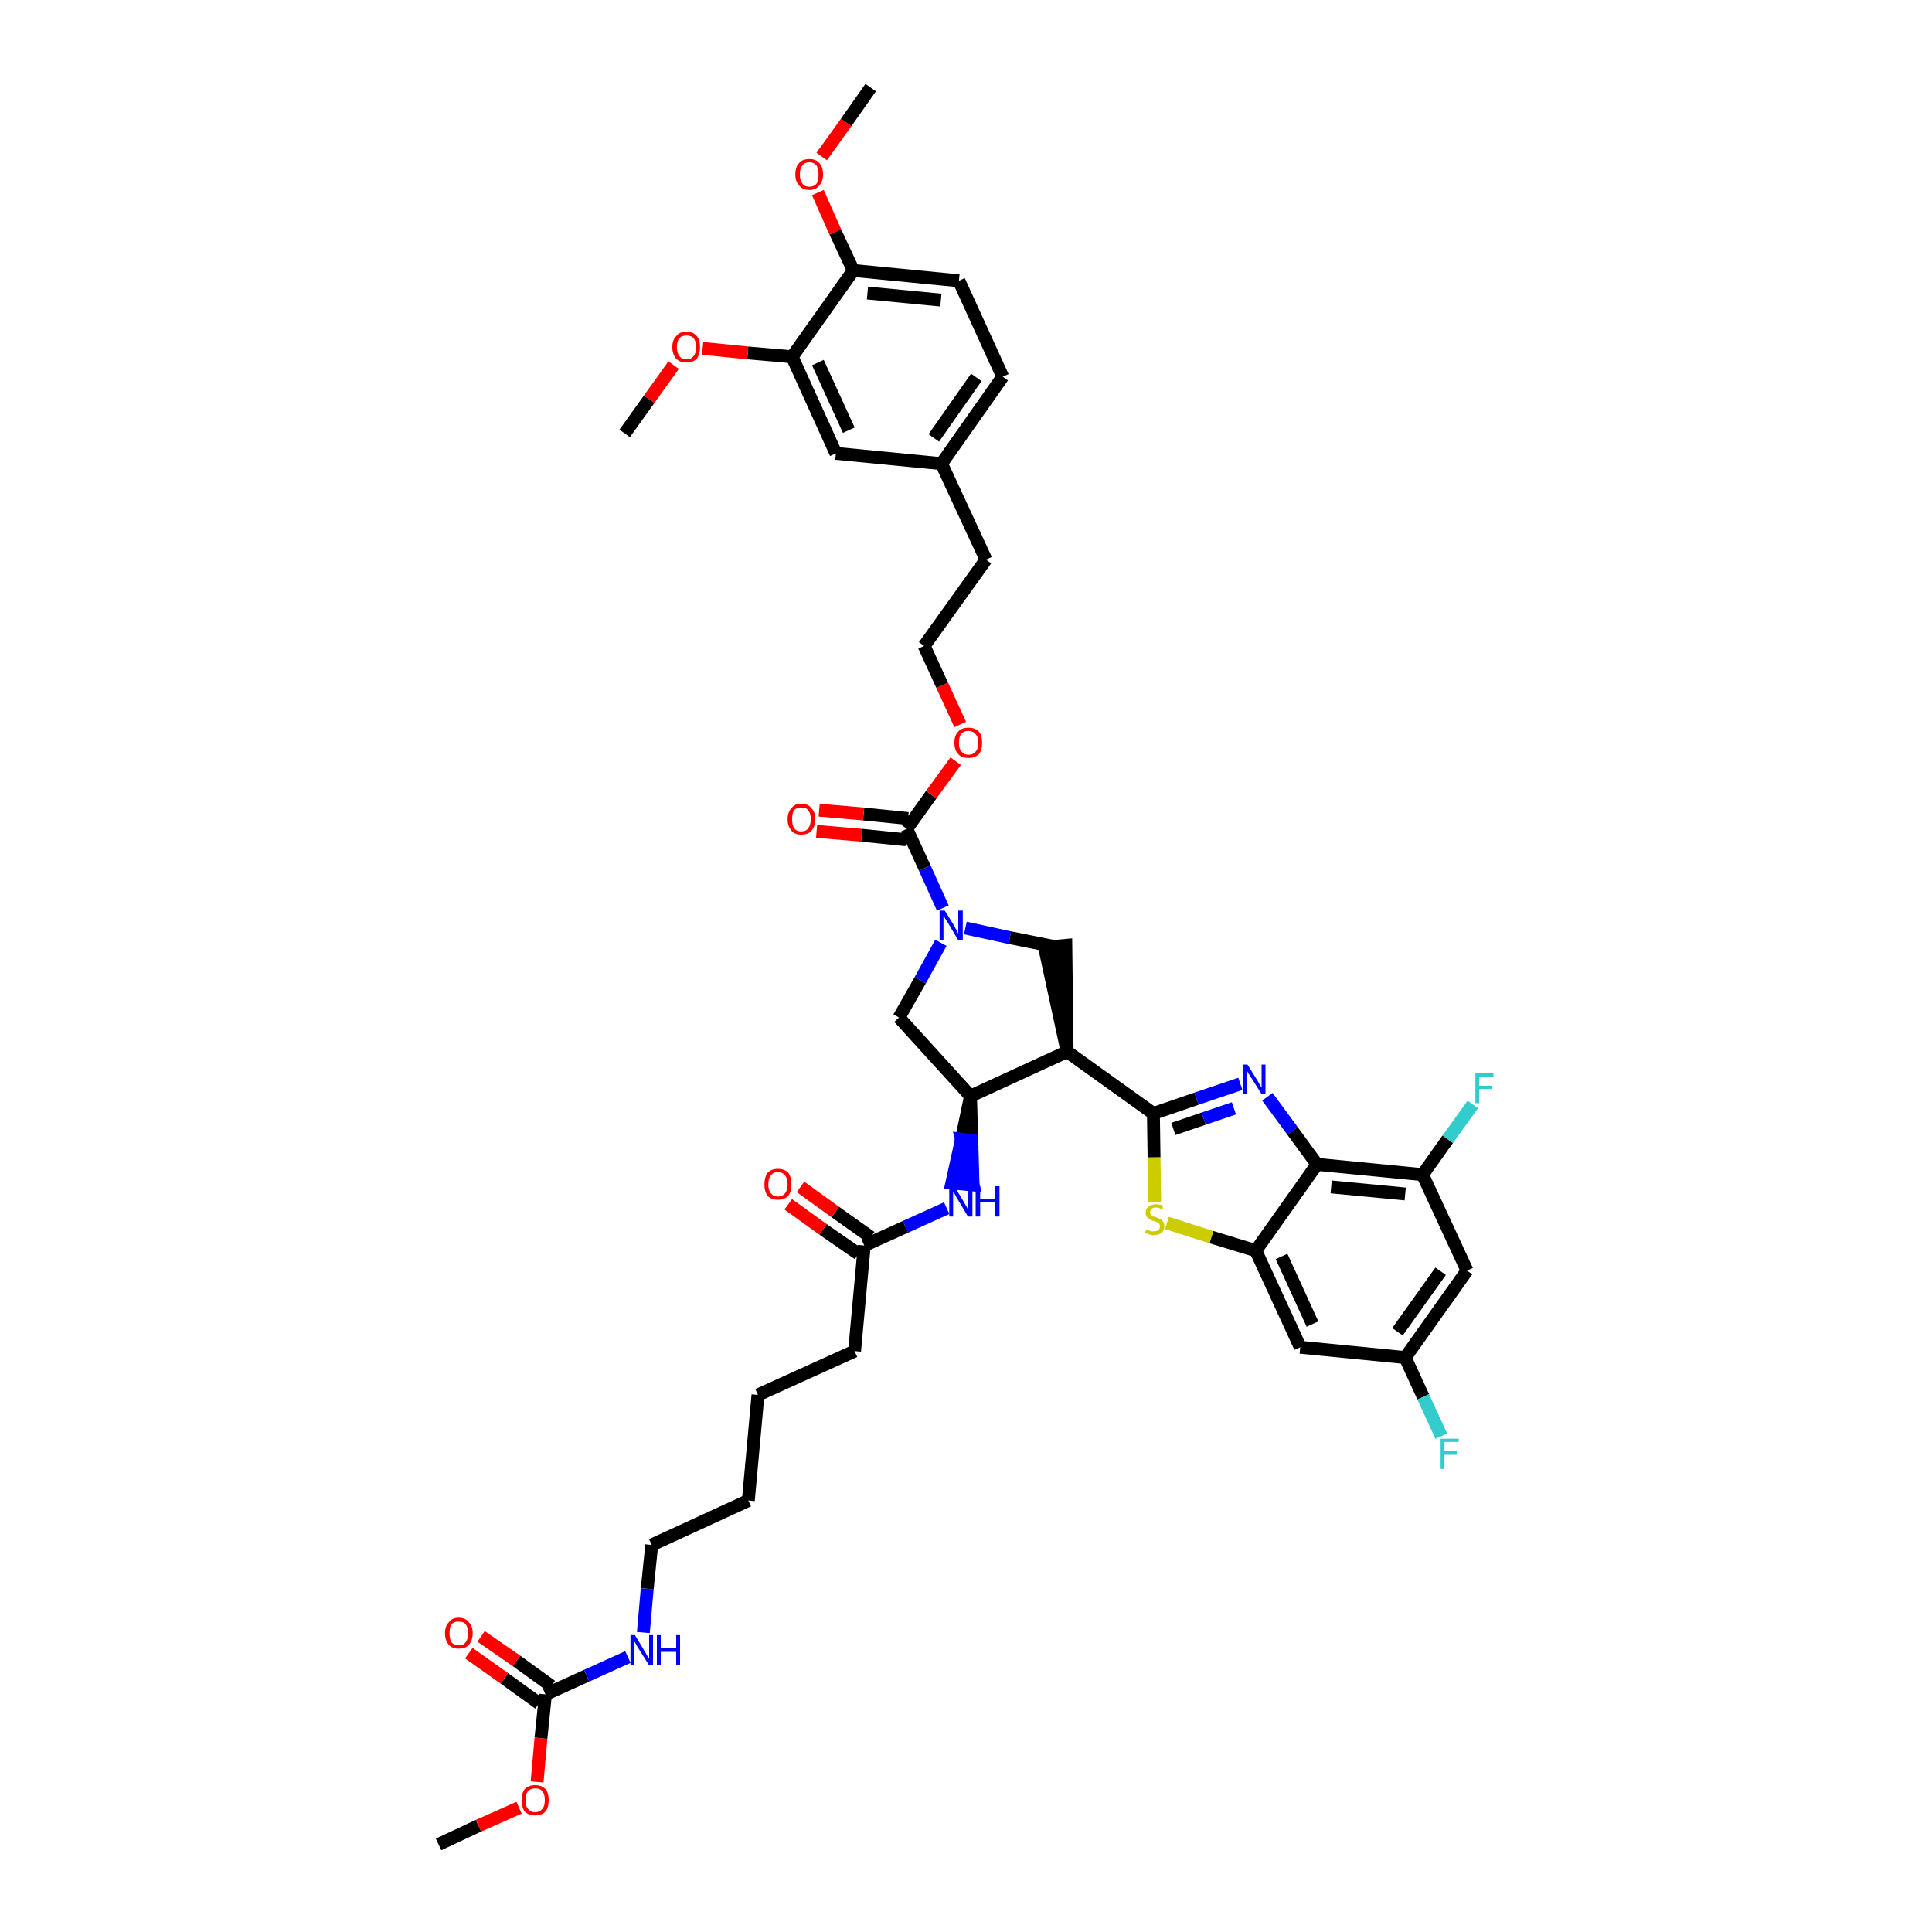 <?xml version='1.0' encoding='iso-8859-1'?>
<svg version='1.1' baseProfile='full'
              xmlns='http://www.w3.org/2000/svg'
                      xmlns:rdkit='http://www.rdkit.org/xml'
                      xmlns:xlink='http://www.w3.org/1999/xlink'
                  xml:space='preserve'
width='300px' height='300px' viewBox='0 0 300 300'>
<!-- END OF HEADER -->
<path class='bond-0 atom-0 atom-1' d='M 68.1,286.4 L 74.3,283.5' style='fill:none;fill-rule:evenodd;stroke:#000000;stroke-width:2.0px;stroke-linecap:butt;stroke-linejoin:miter;stroke-opacity:1' />
<path class='bond-0 atom-0 atom-1' d='M 74.3,283.5 L 80.6,280.7' style='fill:none;fill-rule:evenodd;stroke:#FF0000;stroke-width:2.0px;stroke-linecap:butt;stroke-linejoin:miter;stroke-opacity:1' />
<path class='bond-1 atom-1 atom-2' d='M 83.4,276.7 L 84.0,269.9' style='fill:none;fill-rule:evenodd;stroke:#FF0000;stroke-width:2.0px;stroke-linecap:butt;stroke-linejoin:miter;stroke-opacity:1' />
<path class='bond-1 atom-1 atom-2' d='M 84.0,269.9 L 84.7,263.1' style='fill:none;fill-rule:evenodd;stroke:#000000;stroke-width:2.0px;stroke-linecap:butt;stroke-linejoin:miter;stroke-opacity:1' />
<path class='bond-2 atom-2 atom-3' d='M 85.6,261.8 L 80.2,257.9' style='fill:none;fill-rule:evenodd;stroke:#000000;stroke-width:2.0px;stroke-linecap:butt;stroke-linejoin:miter;stroke-opacity:1' />
<path class='bond-2 atom-2 atom-3' d='M 80.2,257.9 L 74.7,254.1' style='fill:none;fill-rule:evenodd;stroke:#FF0000;stroke-width:2.0px;stroke-linecap:butt;stroke-linejoin:miter;stroke-opacity:1' />
<path class='bond-2 atom-2 atom-3' d='M 83.7,264.5 L 78.3,260.6' style='fill:none;fill-rule:evenodd;stroke:#000000;stroke-width:2.0px;stroke-linecap:butt;stroke-linejoin:miter;stroke-opacity:1' />
<path class='bond-2 atom-2 atom-3' d='M 78.3,260.6 L 72.8,256.7' style='fill:none;fill-rule:evenodd;stroke:#FF0000;stroke-width:2.0px;stroke-linecap:butt;stroke-linejoin:miter;stroke-opacity:1' />
<path class='bond-3 atom-2 atom-4' d='M 84.7,263.1 L 91.1,260.2' style='fill:none;fill-rule:evenodd;stroke:#000000;stroke-width:2.0px;stroke-linecap:butt;stroke-linejoin:miter;stroke-opacity:1' />
<path class='bond-3 atom-2 atom-4' d='M 91.1,260.2 L 97.5,257.3' style='fill:none;fill-rule:evenodd;stroke:#0000FF;stroke-width:2.0px;stroke-linecap:butt;stroke-linejoin:miter;stroke-opacity:1' />
<path class='bond-4 atom-4 atom-5' d='M 99.9,253.5 L 100.5,246.7' style='fill:none;fill-rule:evenodd;stroke:#0000FF;stroke-width:2.0px;stroke-linecap:butt;stroke-linejoin:miter;stroke-opacity:1' />
<path class='bond-4 atom-4 atom-5' d='M 100.5,246.7 L 101.2,239.9' style='fill:none;fill-rule:evenodd;stroke:#000000;stroke-width:2.0px;stroke-linecap:butt;stroke-linejoin:miter;stroke-opacity:1' />
<path class='bond-5 atom-5 atom-6' d='M 101.2,239.9 L 116.2,233.0' style='fill:none;fill-rule:evenodd;stroke:#000000;stroke-width:2.0px;stroke-linecap:butt;stroke-linejoin:miter;stroke-opacity:1' />
<path class='bond-6 atom-6 atom-7' d='M 116.2,233.0 L 117.7,216.6' style='fill:none;fill-rule:evenodd;stroke:#000000;stroke-width:2.0px;stroke-linecap:butt;stroke-linejoin:miter;stroke-opacity:1' />
<path class='bond-7 atom-7 atom-8' d='M 117.7,216.6 L 132.7,209.8' style='fill:none;fill-rule:evenodd;stroke:#000000;stroke-width:2.0px;stroke-linecap:butt;stroke-linejoin:miter;stroke-opacity:1' />
<path class='bond-8 atom-8 atom-9' d='M 132.7,209.8 L 134.2,193.4' style='fill:none;fill-rule:evenodd;stroke:#000000;stroke-width:2.0px;stroke-linecap:butt;stroke-linejoin:miter;stroke-opacity:1' />
<path class='bond-9 atom-9 atom-10' d='M 135.2,192.1 L 129.7,188.2' style='fill:none;fill-rule:evenodd;stroke:#000000;stroke-width:2.0px;stroke-linecap:butt;stroke-linejoin:miter;stroke-opacity:1' />
<path class='bond-9 atom-9 atom-10' d='M 129.7,188.2 L 124.3,184.3' style='fill:none;fill-rule:evenodd;stroke:#FF0000;stroke-width:2.0px;stroke-linecap:butt;stroke-linejoin:miter;stroke-opacity:1' />
<path class='bond-9 atom-9 atom-10' d='M 133.3,194.7 L 127.8,190.9' style='fill:none;fill-rule:evenodd;stroke:#000000;stroke-width:2.0px;stroke-linecap:butt;stroke-linejoin:miter;stroke-opacity:1' />
<path class='bond-9 atom-9 atom-10' d='M 127.8,190.9 L 122.4,187.0' style='fill:none;fill-rule:evenodd;stroke:#FF0000;stroke-width:2.0px;stroke-linecap:butt;stroke-linejoin:miter;stroke-opacity:1' />
<path class='bond-10 atom-9 atom-11' d='M 134.2,193.4 L 140.6,190.5' style='fill:none;fill-rule:evenodd;stroke:#000000;stroke-width:2.0px;stroke-linecap:butt;stroke-linejoin:miter;stroke-opacity:1' />
<path class='bond-10 atom-9 atom-11' d='M 140.6,190.5 L 147.0,187.6' style='fill:none;fill-rule:evenodd;stroke:#0000FF;stroke-width:2.0px;stroke-linecap:butt;stroke-linejoin:miter;stroke-opacity:1' />
<path class='bond-11 atom-12 atom-11' d='M 150.7,170.2 L 149.3,176.9 L 150.9,177.1 Z' style='fill:#000000;fill-rule:evenodd;fill-opacity:1;stroke:#000000;stroke-width:2.0px;stroke-linecap:butt;stroke-linejoin:miter;stroke-opacity:1;' />
<path class='bond-11 atom-12 atom-11' d='M 149.3,176.9 L 151.1,184.0 L 147.8,183.7 Z' style='fill:#0000FF;fill-rule:evenodd;fill-opacity:1;stroke:#0000FF;stroke-width:2.0px;stroke-linecap:butt;stroke-linejoin:miter;stroke-opacity:1;' />
<path class='bond-11 atom-12 atom-11' d='M 149.3,176.9 L 150.9,177.1 L 151.1,184.0 Z' style='fill:#0000FF;fill-rule:evenodd;fill-opacity:1;stroke:#0000FF;stroke-width:2.0px;stroke-linecap:butt;stroke-linejoin:miter;stroke-opacity:1;' />
<path class='bond-12 atom-12 atom-13' d='M 150.7,170.2 L 139.6,158.0' style='fill:none;fill-rule:evenodd;stroke:#000000;stroke-width:2.0px;stroke-linecap:butt;stroke-linejoin:miter;stroke-opacity:1' />
<path class='bond-42 atom-31 atom-12' d='M 165.7,163.3 L 150.7,170.2' style='fill:none;fill-rule:evenodd;stroke:#000000;stroke-width:2.0px;stroke-linecap:butt;stroke-linejoin:miter;stroke-opacity:1' />
<path class='bond-13 atom-13 atom-14' d='M 139.6,158.0 L 142.9,152.2' style='fill:none;fill-rule:evenodd;stroke:#000000;stroke-width:2.0px;stroke-linecap:butt;stroke-linejoin:miter;stroke-opacity:1' />
<path class='bond-13 atom-13 atom-14' d='M 142.9,152.2 L 146.1,146.4' style='fill:none;fill-rule:evenodd;stroke:#0000FF;stroke-width:2.0px;stroke-linecap:butt;stroke-linejoin:miter;stroke-opacity:1' />
<path class='bond-14 atom-14 atom-15' d='M 146.4,141.0 L 143.6,134.8' style='fill:none;fill-rule:evenodd;stroke:#0000FF;stroke-width:2.0px;stroke-linecap:butt;stroke-linejoin:miter;stroke-opacity:1' />
<path class='bond-14 atom-14 atom-15' d='M 143.6,134.8 L 140.8,128.7' style='fill:none;fill-rule:evenodd;stroke:#000000;stroke-width:2.0px;stroke-linecap:butt;stroke-linejoin:miter;stroke-opacity:1' />
<path class='bond-29 atom-14 atom-30' d='M 149.9,144.1 L 156.8,145.6' style='fill:none;fill-rule:evenodd;stroke:#0000FF;stroke-width:2.0px;stroke-linecap:butt;stroke-linejoin:miter;stroke-opacity:1' />
<path class='bond-29 atom-14 atom-30' d='M 156.8,145.6 L 163.8,147.0' style='fill:none;fill-rule:evenodd;stroke:#000000;stroke-width:2.0px;stroke-linecap:butt;stroke-linejoin:miter;stroke-opacity:1' />
<path class='bond-15 atom-15 atom-16' d='M 141.0,127.1 L 134.1,126.4' style='fill:none;fill-rule:evenodd;stroke:#000000;stroke-width:2.0px;stroke-linecap:butt;stroke-linejoin:miter;stroke-opacity:1' />
<path class='bond-15 atom-15 atom-16' d='M 134.1,126.4 L 127.2,125.8' style='fill:none;fill-rule:evenodd;stroke:#FF0000;stroke-width:2.0px;stroke-linecap:butt;stroke-linejoin:miter;stroke-opacity:1' />
<path class='bond-15 atom-15 atom-16' d='M 140.7,130.4 L 133.8,129.7' style='fill:none;fill-rule:evenodd;stroke:#000000;stroke-width:2.0px;stroke-linecap:butt;stroke-linejoin:miter;stroke-opacity:1' />
<path class='bond-15 atom-15 atom-16' d='M 133.8,129.7 L 126.8,129.1' style='fill:none;fill-rule:evenodd;stroke:#FF0000;stroke-width:2.0px;stroke-linecap:butt;stroke-linejoin:miter;stroke-opacity:1' />
<path class='bond-16 atom-15 atom-17' d='M 140.8,128.7 L 144.6,123.4' style='fill:none;fill-rule:evenodd;stroke:#000000;stroke-width:2.0px;stroke-linecap:butt;stroke-linejoin:miter;stroke-opacity:1' />
<path class='bond-16 atom-15 atom-17' d='M 144.6,123.4 L 148.4,118.2' style='fill:none;fill-rule:evenodd;stroke:#FF0000;stroke-width:2.0px;stroke-linecap:butt;stroke-linejoin:miter;stroke-opacity:1' />
<path class='bond-17 atom-17 atom-18' d='M 149.1,112.5 L 146.3,106.4' style='fill:none;fill-rule:evenodd;stroke:#FF0000;stroke-width:2.0px;stroke-linecap:butt;stroke-linejoin:miter;stroke-opacity:1' />
<path class='bond-17 atom-17 atom-18' d='M 146.3,106.4 L 143.5,100.3' style='fill:none;fill-rule:evenodd;stroke:#000000;stroke-width:2.0px;stroke-linecap:butt;stroke-linejoin:miter;stroke-opacity:1' />
<path class='bond-18 atom-18 atom-19' d='M 143.5,100.3 L 153.1,86.9' style='fill:none;fill-rule:evenodd;stroke:#000000;stroke-width:2.0px;stroke-linecap:butt;stroke-linejoin:miter;stroke-opacity:1' />
<path class='bond-19 atom-19 atom-20' d='M 153.1,86.9 L 146.2,72.0' style='fill:none;fill-rule:evenodd;stroke:#000000;stroke-width:2.0px;stroke-linecap:butt;stroke-linejoin:miter;stroke-opacity:1' />
<path class='bond-20 atom-20 atom-21' d='M 146.2,72.0 L 155.7,58.5' style='fill:none;fill-rule:evenodd;stroke:#000000;stroke-width:2.0px;stroke-linecap:butt;stroke-linejoin:miter;stroke-opacity:1' />
<path class='bond-20 atom-20 atom-21' d='M 145.0,68.0 L 151.6,58.6' style='fill:none;fill-rule:evenodd;stroke:#000000;stroke-width:2.0px;stroke-linecap:butt;stroke-linejoin:miter;stroke-opacity:1' />
<path class='bond-44 atom-29 atom-20' d='M 129.8,70.4 L 146.2,72.0' style='fill:none;fill-rule:evenodd;stroke:#000000;stroke-width:2.0px;stroke-linecap:butt;stroke-linejoin:miter;stroke-opacity:1' />
<path class='bond-21 atom-21 atom-22' d='M 155.7,58.5 L 148.9,43.6' style='fill:none;fill-rule:evenodd;stroke:#000000;stroke-width:2.0px;stroke-linecap:butt;stroke-linejoin:miter;stroke-opacity:1' />
<path class='bond-22 atom-22 atom-23' d='M 148.9,43.6 L 132.5,42.0' style='fill:none;fill-rule:evenodd;stroke:#000000;stroke-width:2.0px;stroke-linecap:butt;stroke-linejoin:miter;stroke-opacity:1' />
<path class='bond-22 atom-22 atom-23' d='M 146.1,46.6 L 134.7,45.5' style='fill:none;fill-rule:evenodd;stroke:#000000;stroke-width:2.0px;stroke-linecap:butt;stroke-linejoin:miter;stroke-opacity:1' />
<path class='bond-23 atom-23 atom-24' d='M 132.5,42.0 L 129.7,36.0' style='fill:none;fill-rule:evenodd;stroke:#000000;stroke-width:2.0px;stroke-linecap:butt;stroke-linejoin:miter;stroke-opacity:1' />
<path class='bond-23 atom-23 atom-24' d='M 129.7,36.0 L 127.0,29.9' style='fill:none;fill-rule:evenodd;stroke:#FF0000;stroke-width:2.0px;stroke-linecap:butt;stroke-linejoin:miter;stroke-opacity:1' />
<path class='bond-25 atom-23 atom-26' d='M 132.5,42.0 L 123.0,55.4' style='fill:none;fill-rule:evenodd;stroke:#000000;stroke-width:2.0px;stroke-linecap:butt;stroke-linejoin:miter;stroke-opacity:1' />
<path class='bond-24 atom-24 atom-25' d='M 127.6,24.3 L 131.4,19.0' style='fill:none;fill-rule:evenodd;stroke:#FF0000;stroke-width:2.0px;stroke-linecap:butt;stroke-linejoin:miter;stroke-opacity:1' />
<path class='bond-24 atom-24 atom-25' d='M 131.4,19.0 L 135.2,13.6' style='fill:none;fill-rule:evenodd;stroke:#000000;stroke-width:2.0px;stroke-linecap:butt;stroke-linejoin:miter;stroke-opacity:1' />
<path class='bond-26 atom-26 atom-27' d='M 123.0,55.4 L 116.1,54.8' style='fill:none;fill-rule:evenodd;stroke:#000000;stroke-width:2.0px;stroke-linecap:butt;stroke-linejoin:miter;stroke-opacity:1' />
<path class='bond-26 atom-26 atom-27' d='M 116.1,54.8 L 109.1,54.1' style='fill:none;fill-rule:evenodd;stroke:#FF0000;stroke-width:2.0px;stroke-linecap:butt;stroke-linejoin:miter;stroke-opacity:1' />
<path class='bond-28 atom-26 atom-29' d='M 123.0,55.4 L 129.8,70.4' style='fill:none;fill-rule:evenodd;stroke:#000000;stroke-width:2.0px;stroke-linecap:butt;stroke-linejoin:miter;stroke-opacity:1' />
<path class='bond-28 atom-26 atom-29' d='M 127.0,56.3 L 131.8,66.8' style='fill:none;fill-rule:evenodd;stroke:#000000;stroke-width:2.0px;stroke-linecap:butt;stroke-linejoin:miter;stroke-opacity:1' />
<path class='bond-27 atom-27 atom-28' d='M 104.6,56.7 L 100.8,62.0' style='fill:none;fill-rule:evenodd;stroke:#FF0000;stroke-width:2.0px;stroke-linecap:butt;stroke-linejoin:miter;stroke-opacity:1' />
<path class='bond-27 atom-27 atom-28' d='M 100.8,62.0 L 97.0,67.3' style='fill:none;fill-rule:evenodd;stroke:#000000;stroke-width:2.0px;stroke-linecap:butt;stroke-linejoin:miter;stroke-opacity:1' />
<path class='bond-30 atom-31 atom-30' d='M 165.7,163.3 L 165.5,146.8 L 162.2,147.1 Z' style='fill:#000000;fill-rule:evenodd;fill-opacity:1;stroke:#000000;stroke-width:2.0px;stroke-linecap:butt;stroke-linejoin:miter;stroke-opacity:1;' />
<path class='bond-31 atom-31 atom-32' d='M 165.7,163.3 L 179.1,172.9' style='fill:none;fill-rule:evenodd;stroke:#000000;stroke-width:2.0px;stroke-linecap:butt;stroke-linejoin:miter;stroke-opacity:1' />
<path class='bond-32 atom-32 atom-33' d='M 179.1,172.9 L 185.8,170.6' style='fill:none;fill-rule:evenodd;stroke:#000000;stroke-width:2.0px;stroke-linecap:butt;stroke-linejoin:miter;stroke-opacity:1' />
<path class='bond-32 atom-32 atom-33' d='M 185.8,170.6 L 192.6,168.3' style='fill:none;fill-rule:evenodd;stroke:#0000FF;stroke-width:2.0px;stroke-linecap:butt;stroke-linejoin:miter;stroke-opacity:1' />
<path class='bond-32 atom-32 atom-33' d='M 182.2,175.3 L 186.9,173.7' style='fill:none;fill-rule:evenodd;stroke:#000000;stroke-width:2.0px;stroke-linecap:butt;stroke-linejoin:miter;stroke-opacity:1' />
<path class='bond-32 atom-32 atom-33' d='M 186.9,173.7 L 191.6,172.1' style='fill:none;fill-rule:evenodd;stroke:#0000FF;stroke-width:2.0px;stroke-linecap:butt;stroke-linejoin:miter;stroke-opacity:1' />
<path class='bond-43 atom-42 atom-32' d='M 179.3,186.6 L 179.2,179.7' style='fill:none;fill-rule:evenodd;stroke:#CCCC00;stroke-width:2.0px;stroke-linecap:butt;stroke-linejoin:miter;stroke-opacity:1' />
<path class='bond-43 atom-42 atom-32' d='M 179.2,179.7 L 179.1,172.9' style='fill:none;fill-rule:evenodd;stroke:#000000;stroke-width:2.0px;stroke-linecap:butt;stroke-linejoin:miter;stroke-opacity:1' />
<path class='bond-33 atom-33 atom-34' d='M 196.8,170.3 L 200.7,175.6' style='fill:none;fill-rule:evenodd;stroke:#0000FF;stroke-width:2.0px;stroke-linecap:butt;stroke-linejoin:miter;stroke-opacity:1' />
<path class='bond-33 atom-33 atom-34' d='M 200.7,175.6 L 204.5,180.8' style='fill:none;fill-rule:evenodd;stroke:#000000;stroke-width:2.0px;stroke-linecap:butt;stroke-linejoin:miter;stroke-opacity:1' />
<path class='bond-34 atom-34 atom-35' d='M 204.5,180.8 L 220.9,182.4' style='fill:none;fill-rule:evenodd;stroke:#000000;stroke-width:2.0px;stroke-linecap:butt;stroke-linejoin:miter;stroke-opacity:1' />
<path class='bond-34 atom-34 atom-35' d='M 206.7,184.3 L 218.2,185.4' style='fill:none;fill-rule:evenodd;stroke:#000000;stroke-width:2.0px;stroke-linecap:butt;stroke-linejoin:miter;stroke-opacity:1' />
<path class='bond-45 atom-41 atom-34' d='M 195.0,194.2 L 204.5,180.8' style='fill:none;fill-rule:evenodd;stroke:#000000;stroke-width:2.0px;stroke-linecap:butt;stroke-linejoin:miter;stroke-opacity:1' />
<path class='bond-35 atom-35 atom-36' d='M 220.9,182.4 L 224.8,176.9' style='fill:none;fill-rule:evenodd;stroke:#000000;stroke-width:2.0px;stroke-linecap:butt;stroke-linejoin:miter;stroke-opacity:1' />
<path class='bond-35 atom-35 atom-36' d='M 224.8,176.9 L 228.7,171.5' style='fill:none;fill-rule:evenodd;stroke:#33CCCC;stroke-width:2.0px;stroke-linecap:butt;stroke-linejoin:miter;stroke-opacity:1' />
<path class='bond-36 atom-35 atom-37' d='M 220.9,182.4 L 227.8,197.3' style='fill:none;fill-rule:evenodd;stroke:#000000;stroke-width:2.0px;stroke-linecap:butt;stroke-linejoin:miter;stroke-opacity:1' />
<path class='bond-37 atom-37 atom-38' d='M 227.8,197.3 L 218.2,210.8' style='fill:none;fill-rule:evenodd;stroke:#000000;stroke-width:2.0px;stroke-linecap:butt;stroke-linejoin:miter;stroke-opacity:1' />
<path class='bond-37 atom-37 atom-38' d='M 223.7,197.4 L 217.0,206.8' style='fill:none;fill-rule:evenodd;stroke:#000000;stroke-width:2.0px;stroke-linecap:butt;stroke-linejoin:miter;stroke-opacity:1' />
<path class='bond-38 atom-38 atom-39' d='M 218.2,210.8 L 221.0,216.9' style='fill:none;fill-rule:evenodd;stroke:#000000;stroke-width:2.0px;stroke-linecap:butt;stroke-linejoin:miter;stroke-opacity:1' />
<path class='bond-38 atom-38 atom-39' d='M 221.0,216.9 L 223.8,223.0' style='fill:none;fill-rule:evenodd;stroke:#33CCCC;stroke-width:2.0px;stroke-linecap:butt;stroke-linejoin:miter;stroke-opacity:1' />
<path class='bond-39 atom-38 atom-40' d='M 218.2,210.8 L 201.9,209.2' style='fill:none;fill-rule:evenodd;stroke:#000000;stroke-width:2.0px;stroke-linecap:butt;stroke-linejoin:miter;stroke-opacity:1' />
<path class='bond-40 atom-40 atom-41' d='M 201.9,209.2 L 195.0,194.2' style='fill:none;fill-rule:evenodd;stroke:#000000;stroke-width:2.0px;stroke-linecap:butt;stroke-linejoin:miter;stroke-opacity:1' />
<path class='bond-40 atom-40 atom-41' d='M 203.8,205.6 L 199.0,195.1' style='fill:none;fill-rule:evenodd;stroke:#000000;stroke-width:2.0px;stroke-linecap:butt;stroke-linejoin:miter;stroke-opacity:1' />
<path class='bond-41 atom-41 atom-42' d='M 195.0,194.2 L 188.1,192.1' style='fill:none;fill-rule:evenodd;stroke:#000000;stroke-width:2.0px;stroke-linecap:butt;stroke-linejoin:miter;stroke-opacity:1' />
<path class='bond-41 atom-41 atom-42' d='M 188.1,192.1 L 181.2,189.9' style='fill:none;fill-rule:evenodd;stroke:#CCCC00;stroke-width:2.0px;stroke-linecap:butt;stroke-linejoin:miter;stroke-opacity:1' />
<path  class='atom-1' d='M 81.0 279.5
Q 81.0 278.4, 81.5 277.8
Q 82.1 277.2, 83.1 277.2
Q 84.1 277.2, 84.7 277.8
Q 85.2 278.4, 85.2 279.5
Q 85.2 280.7, 84.7 281.3
Q 84.1 281.9, 83.1 281.9
Q 82.1 281.9, 81.5 281.3
Q 81.0 280.7, 81.0 279.5
M 83.1 281.4
Q 83.8 281.4, 84.2 280.9
Q 84.6 280.5, 84.6 279.5
Q 84.6 278.6, 84.2 278.1
Q 83.8 277.7, 83.1 277.7
Q 82.4 277.7, 82.0 278.1
Q 81.6 278.6, 81.6 279.5
Q 81.6 280.5, 82.0 280.9
Q 82.4 281.4, 83.1 281.4
' fill='#FF0000'/>
<path  class='atom-3' d='M 69.1 253.6
Q 69.1 252.5, 69.7 251.9
Q 70.2 251.2, 71.2 251.2
Q 72.3 251.2, 72.8 251.9
Q 73.4 252.5, 73.4 253.6
Q 73.4 254.7, 72.8 255.4
Q 72.3 256.0, 71.2 256.0
Q 70.2 256.0, 69.7 255.4
Q 69.1 254.7, 69.1 253.6
M 71.2 255.5
Q 72.0 255.5, 72.3 255.0
Q 72.7 254.5, 72.7 253.6
Q 72.7 252.7, 72.3 252.2
Q 72.0 251.8, 71.2 251.8
Q 70.5 251.8, 70.1 252.2
Q 69.8 252.7, 69.8 253.6
Q 69.8 254.5, 70.1 255.0
Q 70.5 255.5, 71.2 255.5
' fill='#FF0000'/>
<path  class='atom-4' d='M 98.6 253.9
L 100.1 256.4
Q 100.3 256.7, 100.5 257.1
Q 100.8 257.5, 100.8 257.6
L 100.8 253.9
L 101.4 253.9
L 101.4 258.6
L 100.8 258.6
L 99.1 255.9
Q 98.9 255.6, 98.7 255.2
Q 98.5 254.9, 98.5 254.8
L 98.5 258.6
L 97.9 258.6
L 97.9 253.9
L 98.6 253.9
' fill='#0000FF'/>
<path  class='atom-4' d='M 102.0 253.9
L 102.6 253.9
L 102.6 255.9
L 105.0 255.9
L 105.0 253.9
L 105.6 253.9
L 105.6 258.6
L 105.0 258.6
L 105.0 256.5
L 102.6 256.5
L 102.6 258.6
L 102.0 258.6
L 102.0 253.9
' fill='#0000FF'/>
<path  class='atom-10' d='M 118.7 183.9
Q 118.7 182.8, 119.2 182.1
Q 119.8 181.5, 120.8 181.5
Q 121.8 181.5, 122.4 182.1
Q 122.9 182.8, 122.9 183.9
Q 122.9 185.0, 122.4 185.7
Q 121.8 186.3, 120.8 186.3
Q 119.8 186.3, 119.2 185.7
Q 118.7 185.0, 118.7 183.9
M 120.8 185.8
Q 121.5 185.8, 121.9 185.3
Q 122.3 184.8, 122.3 183.9
Q 122.3 183.0, 121.9 182.5
Q 121.5 182.0, 120.8 182.0
Q 120.1 182.0, 119.7 182.5
Q 119.3 183.0, 119.3 183.9
Q 119.3 184.8, 119.7 185.3
Q 120.1 185.8, 120.8 185.8
' fill='#FF0000'/>
<path  class='atom-11' d='M 148.2 184.2
L 149.7 186.7
Q 149.8 186.9, 150.1 187.4
Q 150.3 187.8, 150.3 187.8
L 150.3 184.2
L 151.0 184.2
L 151.0 188.9
L 150.3 188.9
L 148.7 186.2
Q 148.5 185.9, 148.3 185.5
Q 148.1 185.1, 148.0 185.0
L 148.0 188.9
L 147.4 188.9
L 147.4 184.2
L 148.2 184.2
' fill='#0000FF'/>
<path  class='atom-11' d='M 151.5 184.2
L 152.2 184.2
L 152.2 186.2
L 154.5 186.2
L 154.5 184.2
L 155.2 184.2
L 155.2 188.9
L 154.5 188.9
L 154.5 186.7
L 152.2 186.7
L 152.2 188.9
L 151.5 188.9
L 151.5 184.2
' fill='#0000FF'/>
<path  class='atom-14' d='M 146.7 141.4
L 148.2 143.8
Q 148.3 144.1, 148.6 144.5
Q 148.8 145.0, 148.8 145.0
L 148.8 141.4
L 149.5 141.4
L 149.5 146.0
L 148.8 146.0
L 147.2 143.3
Q 147.0 143.0, 146.8 142.7
Q 146.6 142.3, 146.5 142.2
L 146.5 146.0
L 145.9 146.0
L 145.9 141.4
L 146.7 141.4
' fill='#0000FF'/>
<path  class='atom-16' d='M 122.3 127.2
Q 122.3 126.1, 122.9 125.5
Q 123.4 124.8, 124.4 124.8
Q 125.5 124.8, 126.0 125.5
Q 126.6 126.1, 126.6 127.2
Q 126.6 128.3, 126.0 129.0
Q 125.5 129.6, 124.4 129.6
Q 123.4 129.6, 122.9 129.0
Q 122.3 128.3, 122.3 127.2
M 124.4 129.1
Q 125.2 129.1, 125.5 128.6
Q 125.9 128.1, 125.9 127.2
Q 125.9 126.3, 125.5 125.8
Q 125.2 125.4, 124.4 125.4
Q 123.7 125.4, 123.3 125.8
Q 123.0 126.3, 123.0 127.2
Q 123.0 128.1, 123.3 128.6
Q 123.7 129.1, 124.4 129.1
' fill='#FF0000'/>
<path  class='atom-17' d='M 148.2 115.3
Q 148.2 114.2, 148.8 113.6
Q 149.3 113.0, 150.4 113.0
Q 151.4 113.0, 152.0 113.6
Q 152.5 114.2, 152.5 115.3
Q 152.5 116.5, 152.0 117.1
Q 151.4 117.7, 150.4 117.7
Q 149.3 117.7, 148.8 117.1
Q 148.2 116.5, 148.2 115.3
M 150.4 117.2
Q 151.1 117.2, 151.5 116.7
Q 151.9 116.3, 151.9 115.3
Q 151.9 114.4, 151.5 114.0
Q 151.1 113.5, 150.4 113.5
Q 149.7 113.5, 149.3 113.9
Q 148.9 114.4, 148.9 115.3
Q 148.9 116.3, 149.3 116.7
Q 149.7 117.2, 150.4 117.2
' fill='#FF0000'/>
<path  class='atom-24' d='M 123.5 27.1
Q 123.5 25.9, 124.1 25.3
Q 124.6 24.7, 125.7 24.7
Q 126.7 24.7, 127.2 25.3
Q 127.8 25.9, 127.8 27.1
Q 127.8 28.2, 127.2 28.8
Q 126.7 29.5, 125.7 29.5
Q 124.6 29.5, 124.1 28.8
Q 123.5 28.2, 123.5 27.1
M 125.7 29.0
Q 126.4 29.0, 126.8 28.5
Q 127.1 28.0, 127.1 27.1
Q 127.1 26.2, 126.8 25.7
Q 126.4 25.2, 125.7 25.2
Q 124.9 25.2, 124.6 25.7
Q 124.2 26.1, 124.2 27.1
Q 124.2 28.0, 124.6 28.5
Q 124.9 29.0, 125.7 29.0
' fill='#FF0000'/>
<path  class='atom-27' d='M 104.4 53.9
Q 104.4 52.8, 105.0 52.2
Q 105.5 51.5, 106.6 51.5
Q 107.6 51.5, 108.2 52.2
Q 108.7 52.8, 108.7 53.9
Q 108.7 55.0, 108.2 55.7
Q 107.6 56.3, 106.6 56.3
Q 105.6 56.3, 105.0 55.7
Q 104.4 55.0, 104.4 53.9
M 106.6 55.8
Q 107.3 55.8, 107.7 55.3
Q 108.1 54.8, 108.1 53.9
Q 108.1 53.0, 107.7 52.5
Q 107.3 52.1, 106.6 52.1
Q 105.9 52.1, 105.5 52.5
Q 105.1 53.0, 105.1 53.9
Q 105.1 54.8, 105.5 55.3
Q 105.9 55.8, 106.6 55.8
' fill='#FF0000'/>
<path  class='atom-33' d='M 193.7 165.3
L 195.2 167.7
Q 195.4 168.0, 195.6 168.4
Q 195.9 168.9, 195.9 168.9
L 195.9 165.3
L 196.5 165.3
L 196.5 169.9
L 195.9 169.9
L 194.2 167.2
Q 194.0 166.9, 193.8 166.6
Q 193.6 166.2, 193.6 166.1
L 193.6 169.9
L 193.0 169.9
L 193.0 165.3
L 193.7 165.3
' fill='#0000FF'/>
<path  class='atom-36' d='M 229.1 166.6
L 231.9 166.6
L 231.9 167.2
L 229.7 167.2
L 229.7 168.6
L 231.6 168.6
L 231.6 169.1
L 229.7 169.1
L 229.7 171.3
L 229.1 171.3
L 229.1 166.6
' fill='#33CCCC'/>
<path  class='atom-39' d='M 223.7 223.4
L 226.5 223.4
L 226.5 223.9
L 224.3 223.9
L 224.3 225.3
L 226.2 225.3
L 226.2 225.9
L 224.3 225.9
L 224.3 228.1
L 223.7 228.1
L 223.7 223.4
' fill='#33CCCC'/>
<path  class='atom-42' d='M 178.0 190.9
Q 178.0 190.9, 178.3 191.0
Q 178.5 191.1, 178.7 191.2
Q 179.0 191.2, 179.2 191.2
Q 179.6 191.2, 179.9 191.0
Q 180.1 190.8, 180.1 190.4
Q 180.1 190.2, 180.0 190.0
Q 179.9 189.9, 179.7 189.8
Q 179.5 189.7, 179.2 189.6
Q 178.7 189.5, 178.5 189.3
Q 178.3 189.2, 178.1 189.0
Q 177.9 188.7, 177.9 188.3
Q 177.9 187.7, 178.3 187.4
Q 178.7 187.0, 179.5 187.0
Q 180.0 187.0, 180.6 187.2
L 180.5 187.8
Q 179.9 187.5, 179.5 187.5
Q 179.1 187.5, 178.8 187.7
Q 178.6 187.9, 178.6 188.2
Q 178.6 188.5, 178.7 188.6
Q 178.8 188.8, 179.0 188.9
Q 179.2 188.9, 179.5 189.0
Q 179.9 189.2, 180.2 189.3
Q 180.4 189.4, 180.6 189.7
Q 180.8 190.0, 180.8 190.4
Q 180.8 191.1, 180.4 191.4
Q 179.9 191.8, 179.2 191.8
Q 178.8 191.8, 178.5 191.7
Q 178.2 191.6, 177.8 191.4
L 178.0 190.9
' fill='#CCCC00'/>
</svg>
